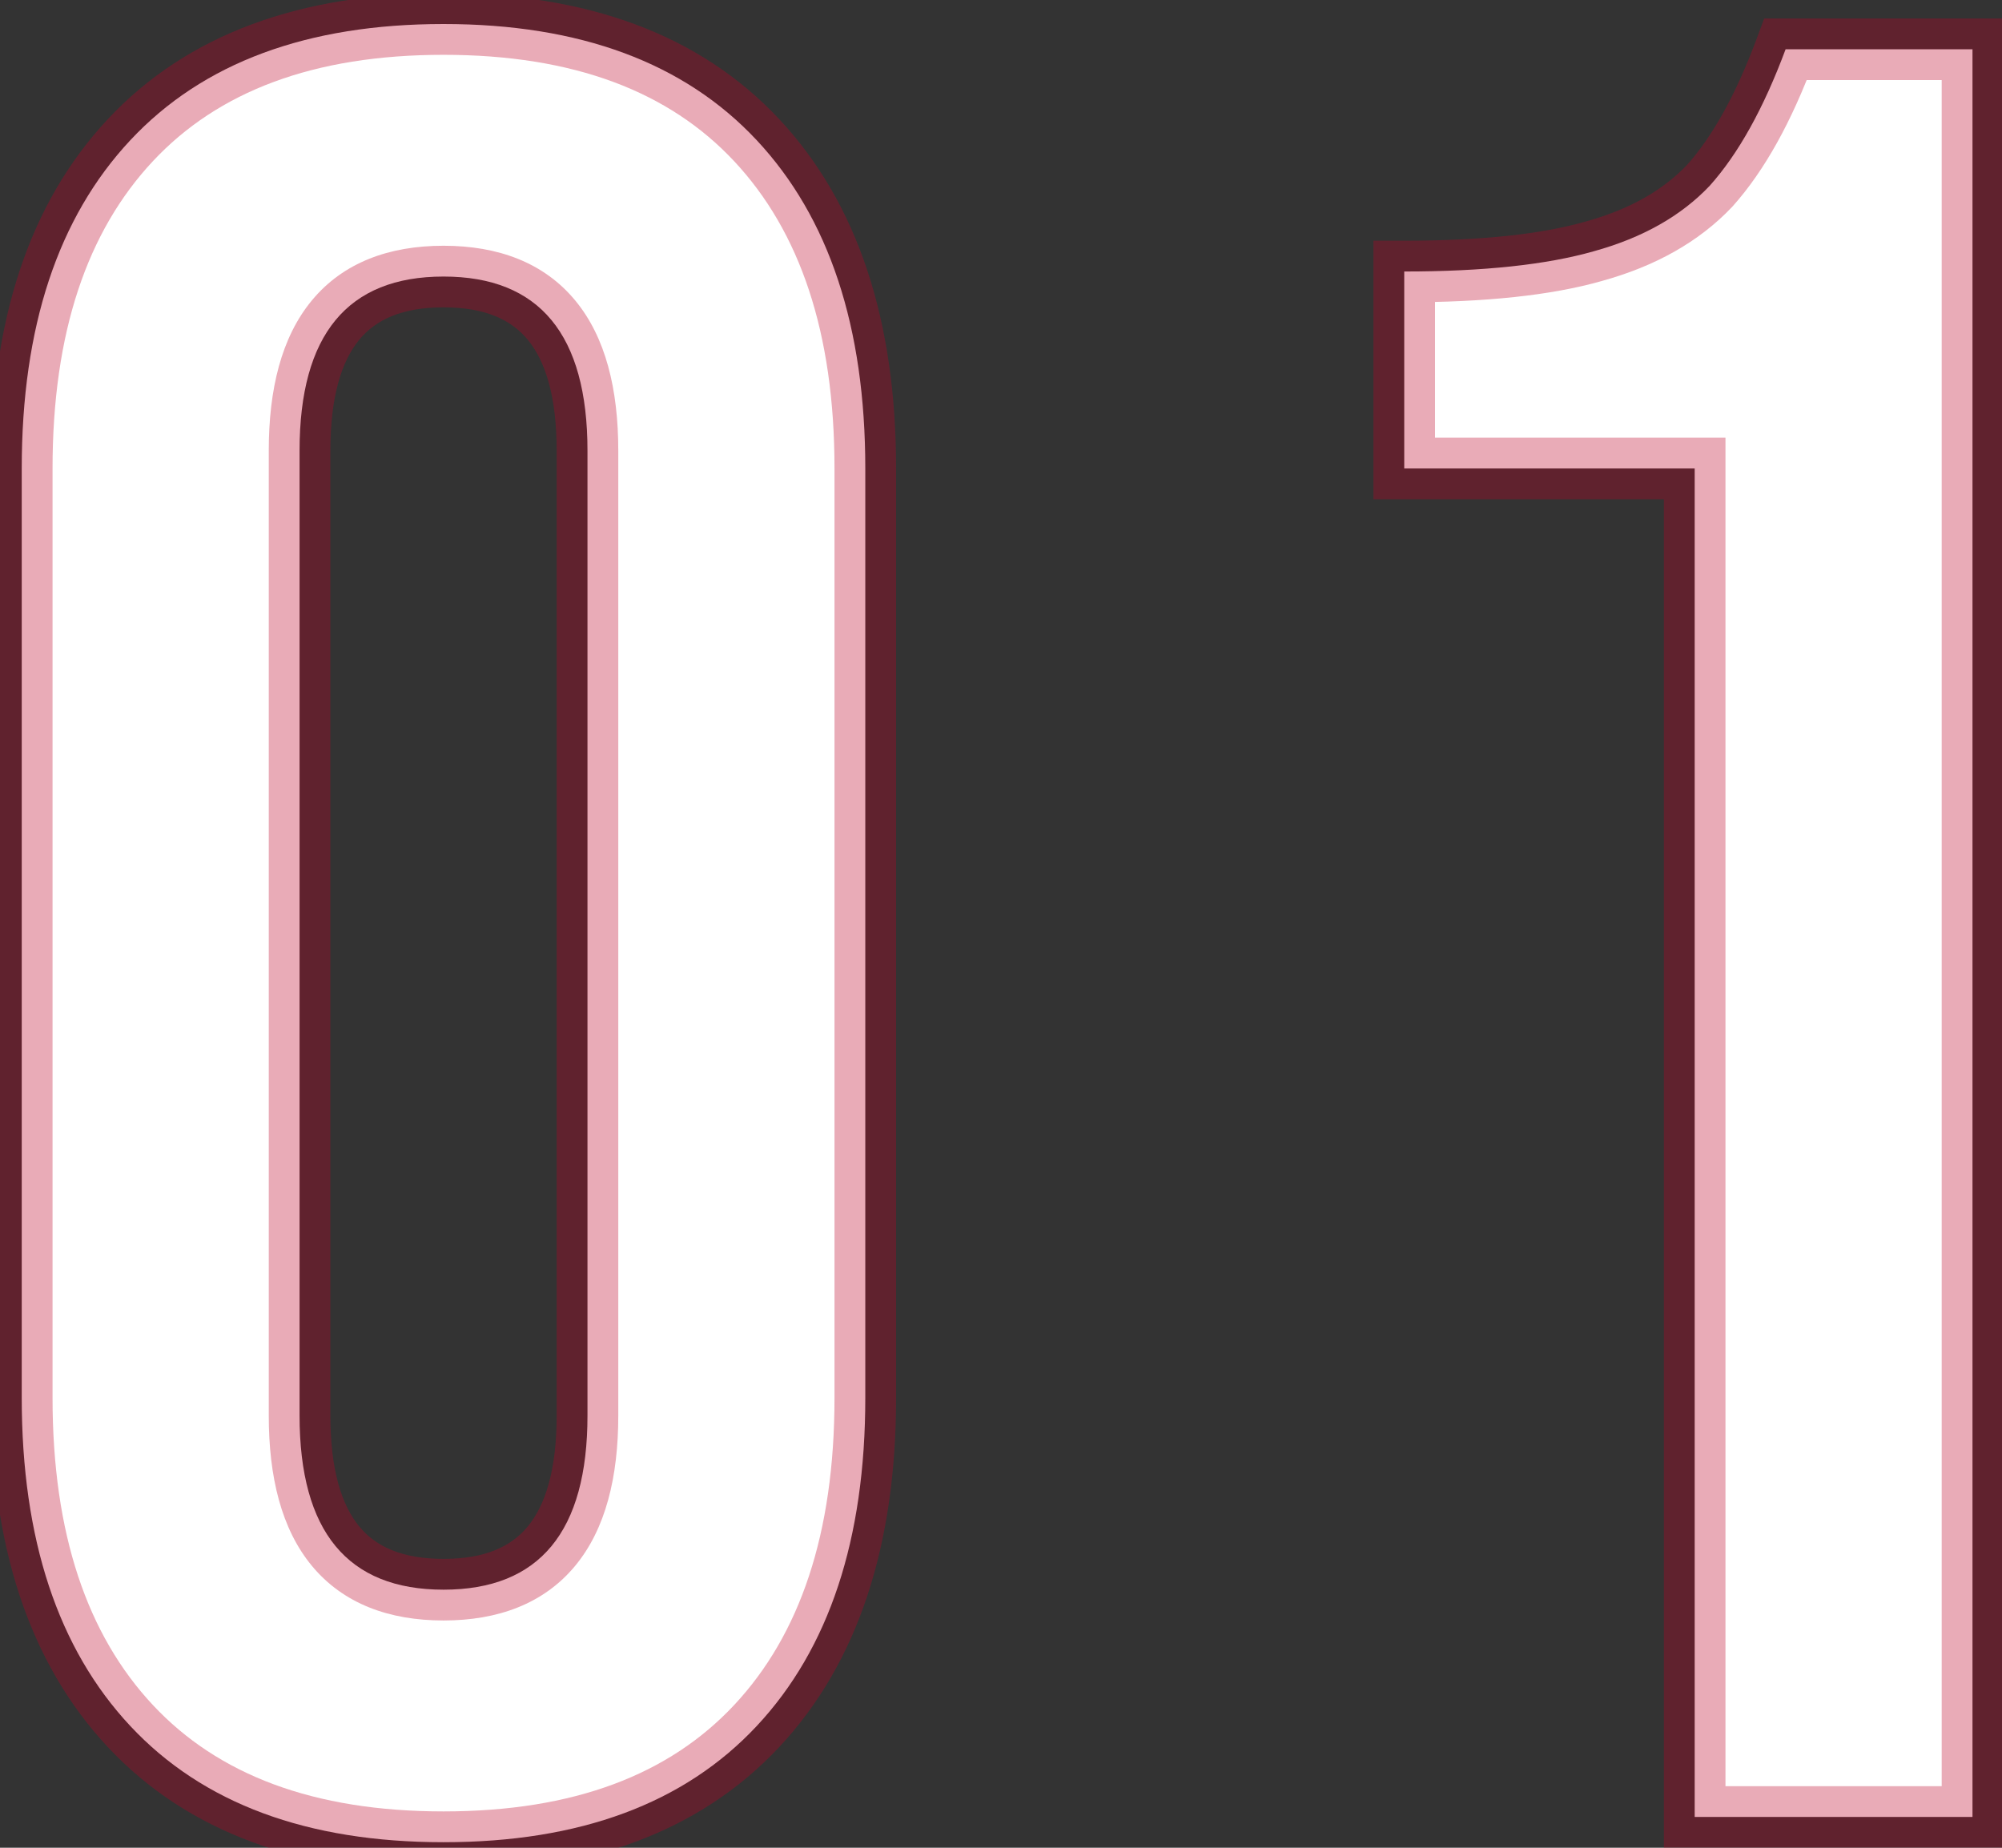 <svg width="65" height="60" viewBox="0 0 65 60" fill="none" xmlns="http://www.w3.org/2000/svg">
<rect x="0" y="0" width="65" height="60" fill="#333333" stroke="none"/>
<path d="M14.4 59.82C9.972 59.82 6.583 58.563 4.232 56.048C1.881 53.533 0.706 49.98 0.706 45.388V15.212C0.706 10.62 1.881 7.067 4.232 4.552C6.583 2.037 9.972 0.78 14.4 0.78C18.828 0.78 22.217 2.037 24.568 4.552C26.919 7.067 28.094 10.62 28.094 15.212V45.388C28.094 49.98 26.919 53.533 24.568 56.048C22.217 58.563 18.828 59.82 14.4 59.82ZM14.4 51.62C17.516 51.62 19.074 49.734 19.074 45.962V14.638C19.074 10.866 17.516 8.98 14.4 8.98C11.284 8.98 9.726 10.866 9.726 14.638V45.962C9.726 49.734 11.284 51.62 14.4 51.62ZM55.022 15.212H45.592V8.816C48.161 8.816 50.211 8.597 51.742 8.16C53.327 7.723 54.585 7.012 55.514 6.028C56.443 4.989 57.263 3.513 57.974 1.6H64.042V59H55.022V15.212Z" fill="white"/>
<path d="M4.232 56.048L4.963 55.365L4.232 56.048ZM4.232 4.552L4.963 5.235L4.232 4.552ZM24.568 4.552L23.837 5.235L24.568 4.552ZM24.568 56.048L23.837 55.365L24.568 56.048ZM14.4 58.82C10.165 58.82 7.074 57.623 4.963 55.365L3.501 56.731C6.092 59.502 9.779 60.82 14.4 60.82V58.82ZM4.963 55.365C2.836 53.09 1.706 49.813 1.706 45.388H-0.294C-0.294 50.147 0.926 53.976 3.501 56.731L4.963 55.365ZM1.706 45.388V15.212H-0.294V45.388H1.706ZM1.706 15.212C1.706 10.787 2.836 7.51 4.963 5.235L3.501 3.869C0.926 6.624 -0.294 10.453 -0.294 15.212H1.706ZM4.963 5.235C7.074 2.977 10.165 1.78 14.4 1.78V-0.22C9.779 -0.22 6.092 1.098 3.501 3.869L4.963 5.235ZM14.4 1.78C18.635 1.78 21.726 2.977 23.837 5.235L25.299 3.869C22.708 1.098 19.021 -0.22 14.4 -0.22V1.78ZM23.837 5.235C25.964 7.51 27.094 10.787 27.094 15.212H29.094C29.094 10.453 27.874 6.624 25.299 3.869L23.837 5.235ZM27.094 15.212V45.388H29.094V15.212H27.094ZM27.094 45.388C27.094 49.813 25.964 53.09 23.837 55.365L25.299 56.731C27.874 53.976 29.094 50.147 29.094 45.388H27.094ZM23.837 55.365C21.726 57.623 18.635 58.82 14.4 58.82V60.82C19.021 60.82 22.708 59.502 25.299 56.731L23.837 55.365ZM14.4 52.62C16.168 52.62 17.657 52.076 18.677 50.842C19.665 49.645 20.074 47.961 20.074 45.962H18.074C18.074 47.735 17.704 48.88 17.134 49.569C16.596 50.221 15.748 50.62 14.4 50.62V52.62ZM20.074 45.962V14.638H18.074V45.962H20.074ZM20.074 14.638C20.074 12.639 19.665 10.954 18.677 9.758C17.657 8.524 16.168 7.98 14.4 7.98V9.98C15.748 9.98 16.596 10.379 17.134 11.031C17.704 11.72 18.074 12.865 18.074 14.638H20.074ZM14.4 7.98C12.632 7.98 11.143 8.524 10.123 9.758C9.135 10.954 8.726 12.639 8.726 14.638H10.726C10.726 12.865 11.096 11.72 11.665 11.031C12.204 10.379 13.052 9.98 14.4 9.98V7.98ZM8.726 14.638V45.962H10.726V14.638H8.726ZM8.726 45.962C8.726 47.961 9.135 49.645 10.123 50.842C11.143 52.076 12.632 52.62 14.4 52.62V50.62C13.052 50.62 12.204 50.221 11.665 49.569C11.096 48.88 10.726 47.735 10.726 45.962H8.726ZM55.022 15.212H56.022V14.212H55.022V15.212ZM45.592 15.212H44.592V16.212H45.592V15.212ZM45.592 8.816V7.816H44.592V8.816H45.592ZM51.742 8.16L51.476 7.196L51.467 7.198L51.742 8.16ZM55.514 6.028L56.241 6.715L56.25 6.705L56.259 6.695L55.514 6.028ZM57.974 1.6V0.6H57.279L57.037 1.252L57.974 1.6ZM64.042 1.6H65.042V0.6H64.042V1.6ZM64.042 59V60H65.042V59H64.042ZM55.022 59H54.022V60H55.022V59ZM55.022 14.212H45.592V16.212H55.022V14.212ZM46.592 15.212V8.816H44.592V15.212H46.592ZM45.592 9.816C48.205 9.816 50.359 9.595 52.017 9.122L51.467 7.198C50.064 7.6 48.118 7.816 45.592 7.816V9.816ZM52.008 9.124C53.731 8.649 55.162 7.857 56.241 6.715L54.787 5.341C54.008 6.167 52.923 6.797 51.476 7.196L52.008 9.124ZM56.259 6.695C57.301 5.53 58.176 3.929 58.911 1.948L57.037 1.252C56.351 3.097 55.586 4.448 54.769 5.361L56.259 6.695ZM57.974 2.6H64.042V0.6H57.974V2.6ZM63.042 1.6V59H65.042V1.6H63.042ZM64.042 58H55.022V60H64.042V58ZM56.022 59V15.212H54.022V59H56.022Z" fill="#BD0027" fill-opacity="0.33"/>
</svg>

